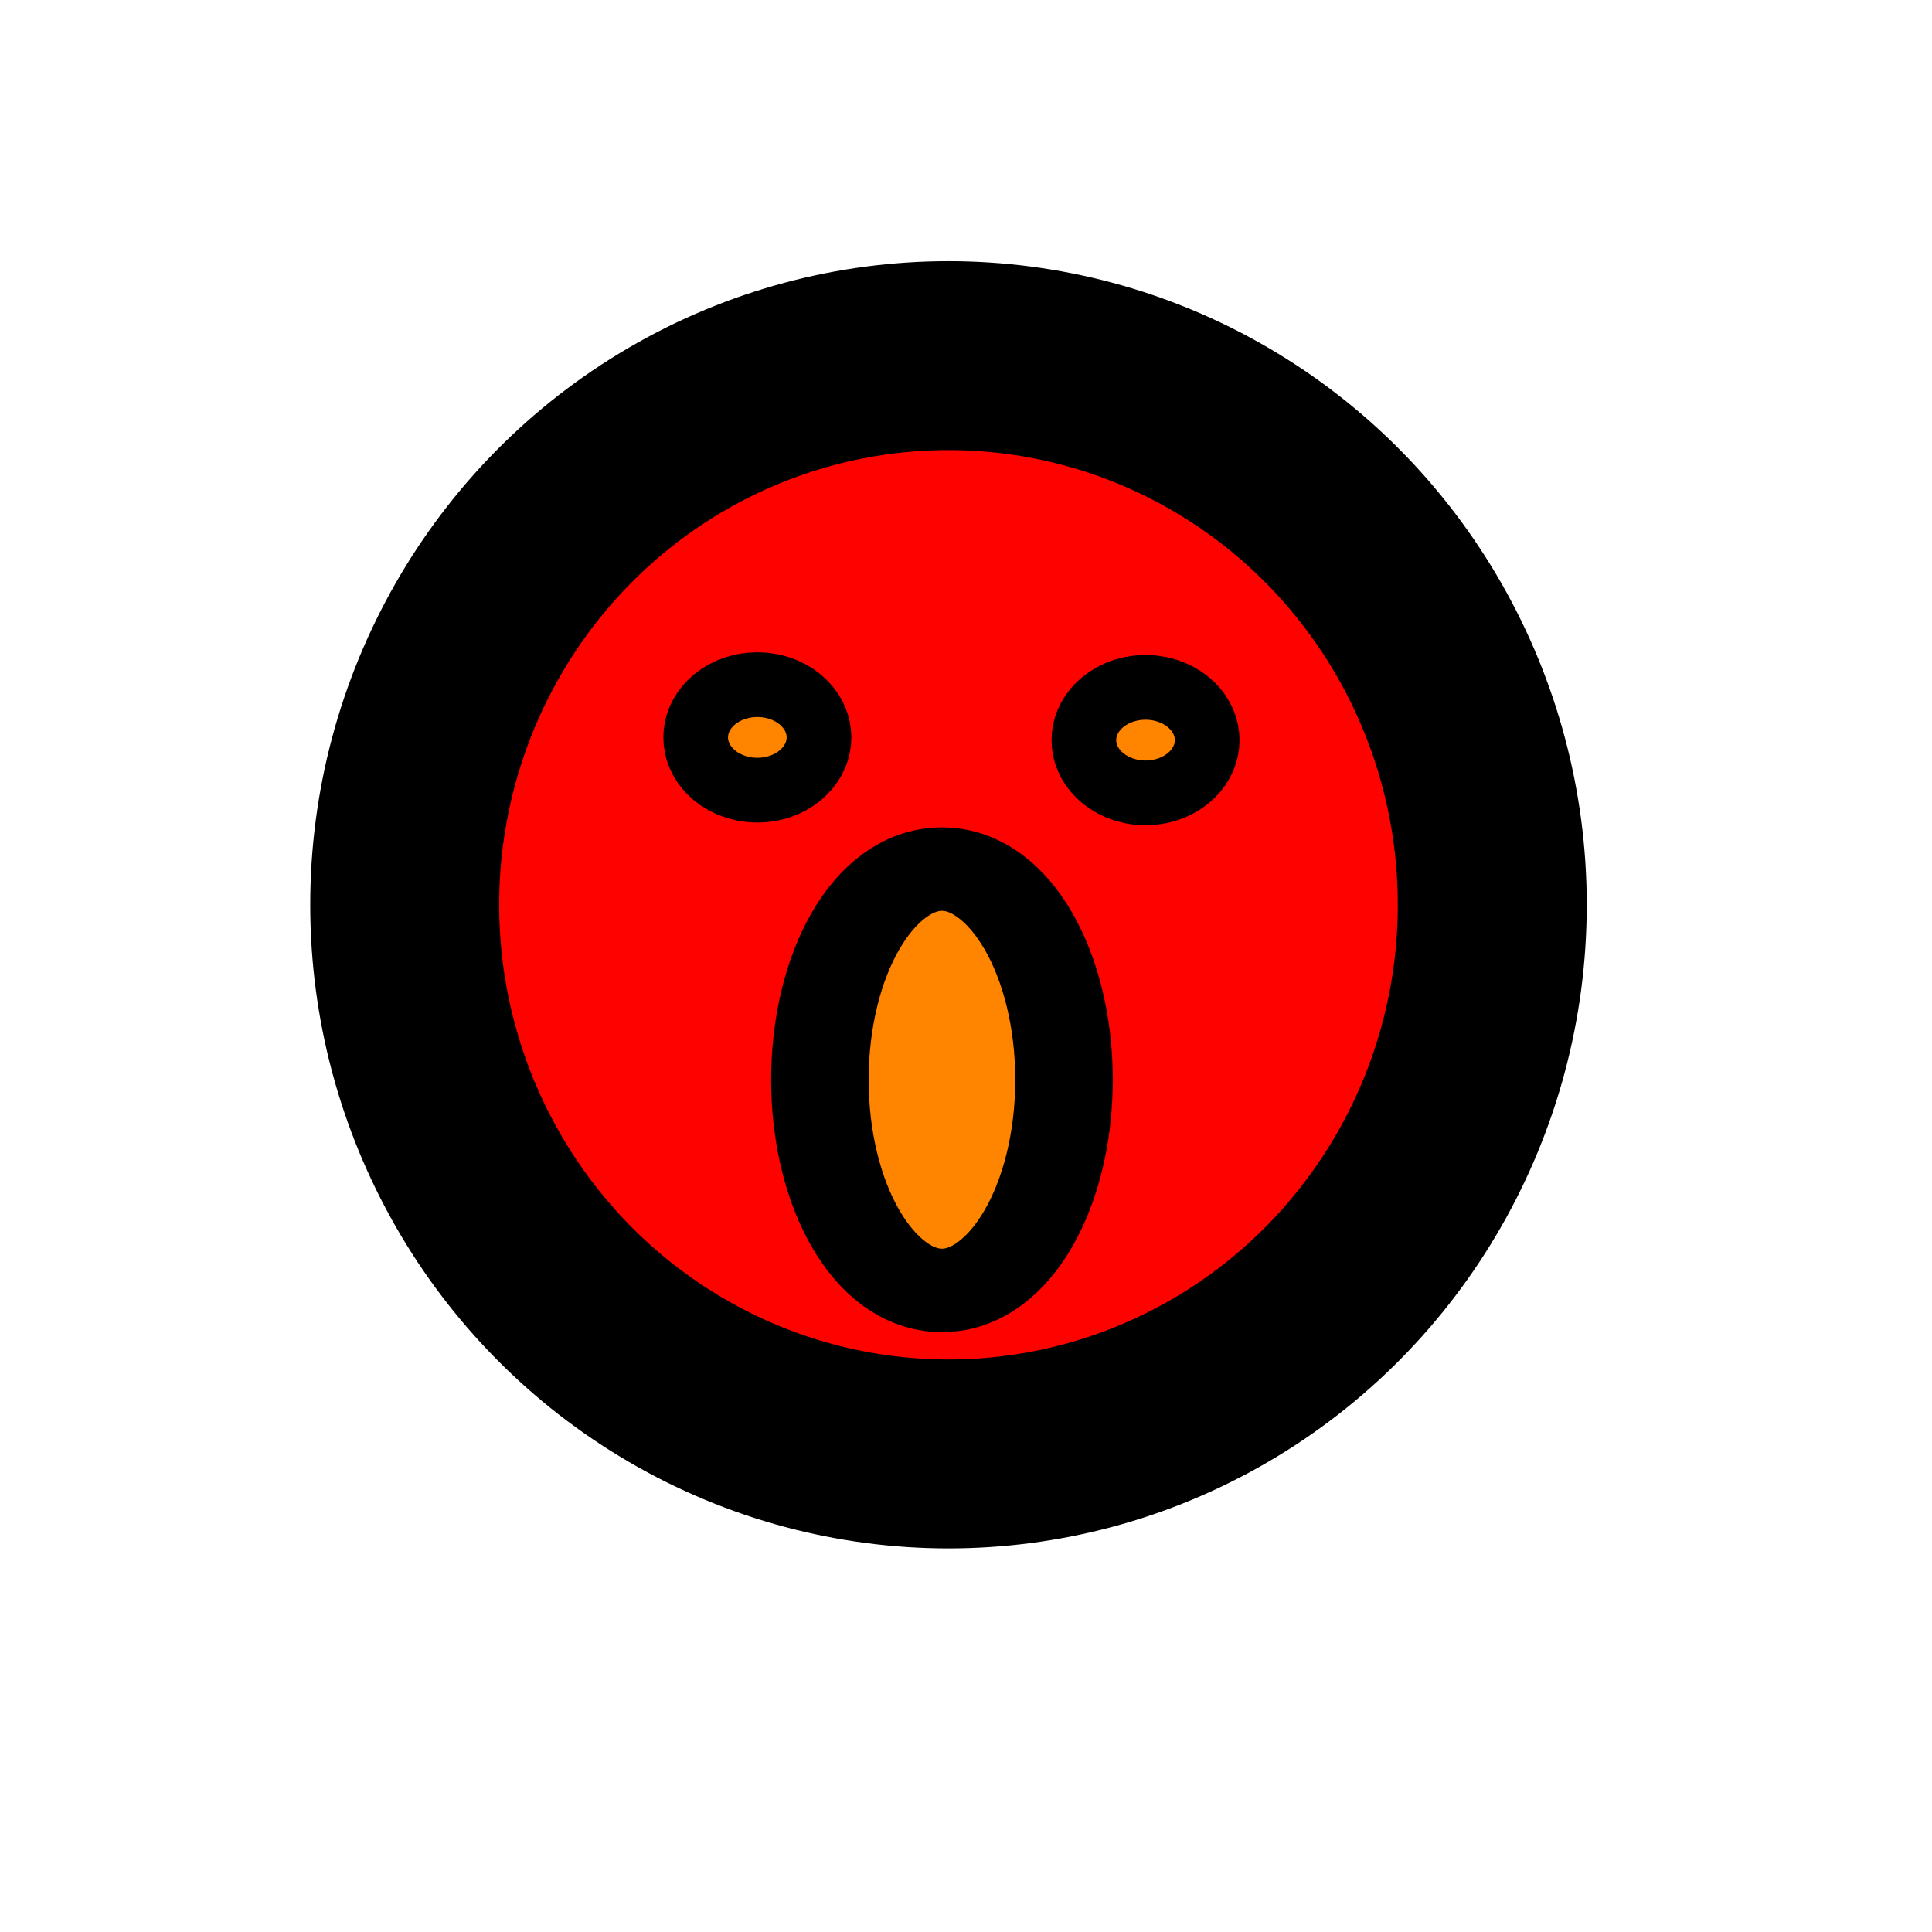 <?xml version="1.0" encoding="UTF-8" standalone="no"?>
<!-- Created with Inkscape (http://www.inkscape.org/) -->

<svg
   xmlns:dc="http://purl.org/dc/elements/1.1/"
   xmlns:cc="http://creativecommons.org/ns#"
   xmlns:rdf="http://www.w3.org/1999/02/22-rdf-syntax-ns#"
   xmlns:svg="http://www.w3.org/2000/svg"
   xmlns="http://www.w3.org/2000/svg"
   xmlns:sodipodi="http://sodipodi.sourceforge.net/DTD/sodipodi-0.dtd"
   xmlns:inkscape="http://www.inkscape.org/namespaces/inkscape"
   width="64"
   height="64"
   viewBox="0 0 16.933 16.933"
   version="1.1"
   id="svg8"
   inkscape:version="0.92.3 (2405546, 2018-03-11)"
   sodipodi:docname="egg.svg"
   inkscape:export-filename="/home/nima/Documents/Godot/Dodge/art/sperm_happy_1.png"
   inkscape:export-xdpi="200"
   inkscape:export-ydpi="200">
  <defs
     id="defs2" />
  <sodipodi:namedview
     id="base"
     pagecolor="#ffffff"
     bordercolor="#666666"
     borderopacity="1.0"
     inkscape:pageopacity="0.0"
     inkscape:pageshadow="2"
     inkscape:zoom="11.2"
     inkscape:cx="27.148628"
     inkscape:cy="39.460446"
     inkscape:document-units="mm"
     inkscape:current-layer="g4605"
     showgrid="false"
     units="px"
     inkscape:window-width="1920"
     inkscape:window-height="1025"
     inkscape:window-x="0"
     inkscape:window-y="27"
     inkscape:window-maximized="1">
    <inkscape:grid
       type="xygrid"
       id="grid877" />
  </sodipodi:namedview>
  <g
     inkscape:label="Layer 1"
     inkscape:groupmode="layer"
     id="layer1"
     transform="translate(0,-280.067)">
    <ellipse
       style="opacity:1;fill:#fe0200;fill-opacity:1;stroke:#000000;stroke-width:1.656;stroke-linecap:square;stroke-linejoin:miter;stroke-miterlimit:4;stroke-dasharray:none;stroke-dashoffset:0;stroke-opacity:1;paint-order:fill markers stroke"
       id="path829"
       cx="-8.313"
       cy="-287.997"
       rx="4.766"
       ry="4.813"
       transform="scale(-1)" />
    <g
       id="g4605"
       transform="matrix(0.923,0,0,0.79,9.308,63.318)"
       style="stroke-width:1.171;stroke-miterlimit:4;stroke-dasharray:none">
      <ellipse
         style="opacity:1;fill:#ff8400;fill-opacity:1;stroke:#000000;stroke-width:1.171;stroke-linecap:square;stroke-linejoin:miter;stroke-miterlimit:4;stroke-dasharray:none;stroke-dashoffset:0;stroke-opacity:1;paint-order:fill markers stroke"
         id="path1425"
         cx="0.793"
         cy="282.577"
         rx="0.307"
         ry="0.359" />
      <ellipse
         style="opacity:1;fill:#ff8400;fill-opacity:1;stroke:#000000;stroke-width:1.171;stroke-linecap:square;stroke-linejoin:miter;stroke-miterlimit:4;stroke-dasharray:none;stroke-dashoffset:0;stroke-opacity:1;paint-order:fill markers stroke"
         id="path1425-6"
         cx="-2.893"
         cy="282.547"
         rx="0.307"
         ry="0.359" />
      <ellipse
         style="opacity:1;fill:#ff8400;fill-opacity:1;stroke:#000000;stroke-width:0.926;stroke-linecap:square;stroke-linejoin:miter;stroke-miterlimit:4;stroke-dasharray:none;stroke-dashoffset:0;stroke-opacity:1;paint-order:fill markers stroke"
         id="path1442"
         cx="-1.14"
         cy="286.345"
         rx="1.159"
         ry="2.337" />
    </g>
  </g>
</svg>
